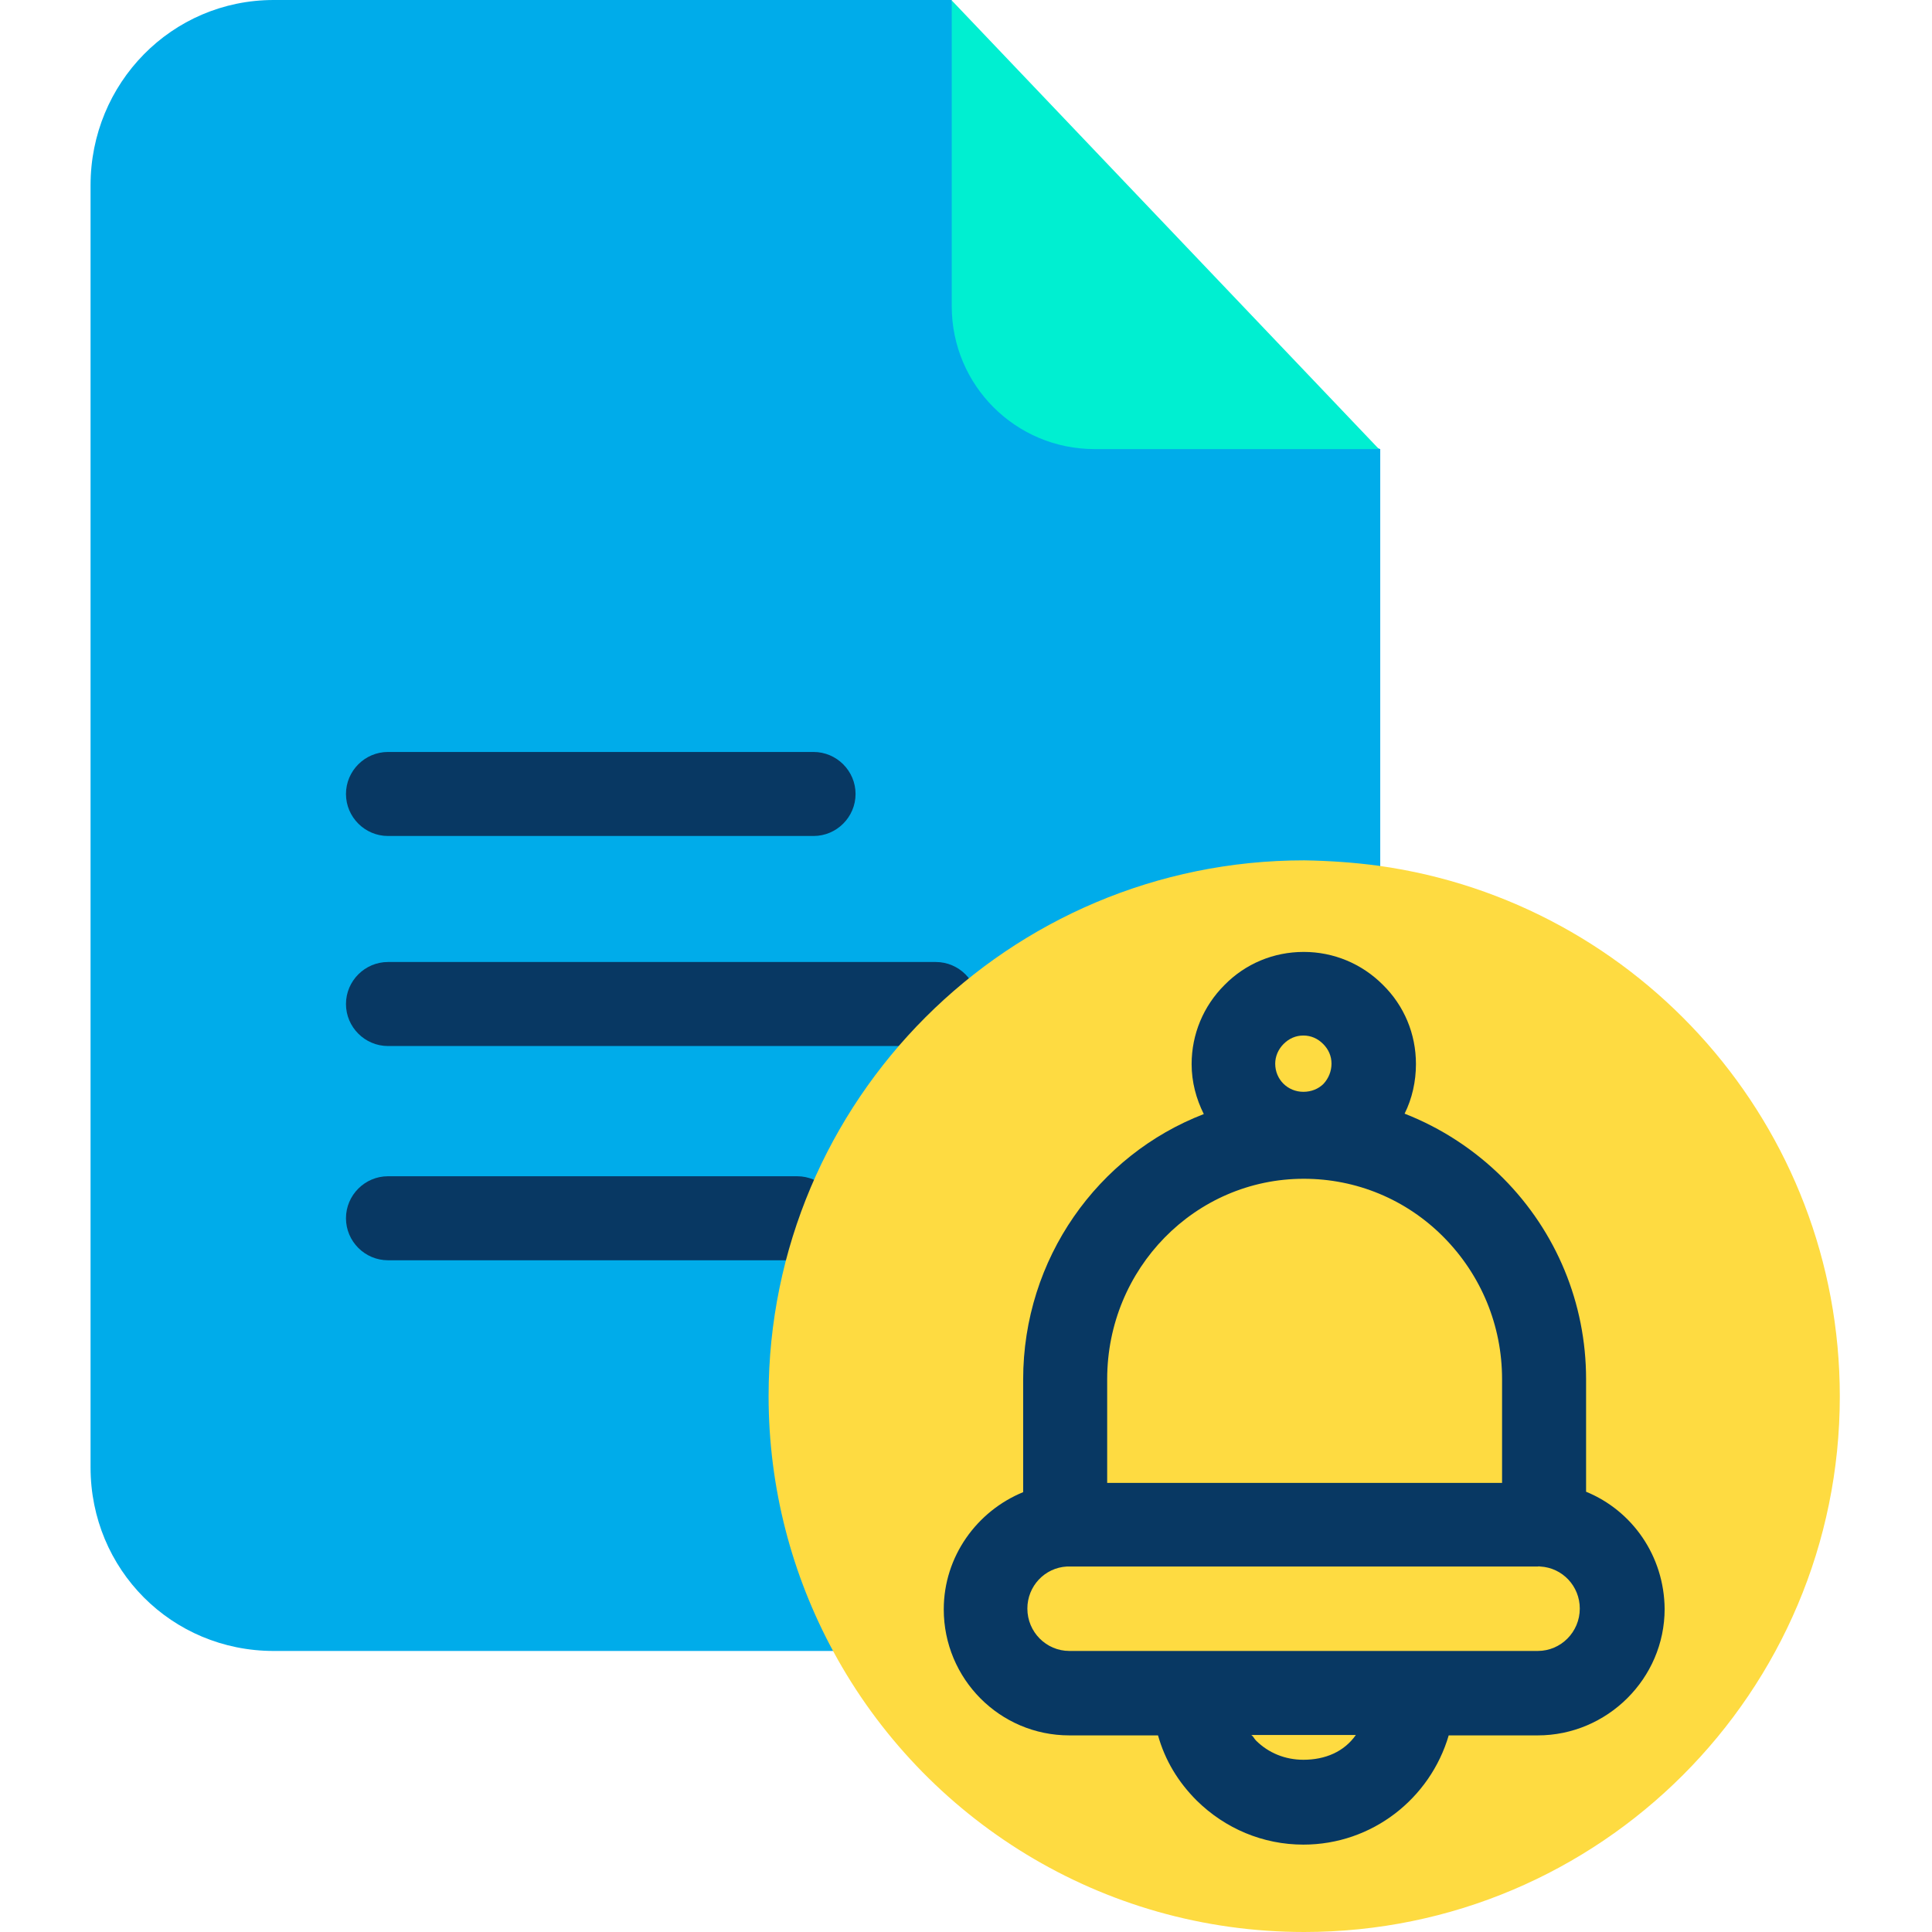 <svg height="640pt" viewBox="-30 0 640 640" width="640pt" xmlns="http://www.w3.org/2000/svg"><path d="m300.586 101.449-15.309-101.449h-224.602c-33.82 0-60.676 27.555-60.676 61.371v424.719c0 33.816 26.855 60.812 60.676 60.812h213.055l153.492-232.402v-165.734zm0 0" fill="#00acea"/><path d="m285.277.141 141.527 148.625h-94.211c-26.164 0-47.316-21.152-47.316-47.316zm0 0" fill="#00efd1"/><g fill="#083863"><path d="m293.906 332.594c0-7.652-6.258-13.918-13.914-13.918h-181.465c-7.652 0-13.918 6.266-13.918 13.918 0 7.656 6.266 13.914 13.918 13.914h181.324c7.797 0 14.055-6.258 14.055-13.914zm0 0"/><path d="m98.527 276.93h140.969c7.652 0 13.918-6.262 13.918-13.918 0-7.652-6.266-13.914-13.918-13.914h-140.969c-7.652 0-13.918 6.262-13.918 13.914 0 7.656 6.266 13.918 13.918 13.918zm0 0"/><path d="m234.066 389.648h-135.539c-7.652 0-13.918 6.266-13.918 13.914 0 7.656 6.266 13.918 13.918 13.918h135.539c7.656 0 13.918-6.262 13.918-13.918 0-7.648-6.262-13.914-13.918-13.914zm0 0"/></g><path d="m426.805 286.812c86.281 12.102 152.656 86.137 152.656 175.754 0 97.969-79.457 177.434-177.426 177.434-67.352 0-126.078-37.574-156-92.961-13.637-25.188-21.43-53.992-21.43-84.609 0-97.969 79.461-177.43 177.43-177.43 8.352.141 16.559.699 24.77 1.812zm0 0" fill="#fedb41"/><path d="m495.41 494.16v-37.297c0-25.188-9.879-48.848-27.414-66.516-9.461-9.465-20.594-16.699-32.703-21.434 2.504-5.008 3.758-10.715 3.758-16.418 0-10.02-3.895-19.348-10.996-26.305-6.957-6.957-16.277-10.855-26.16-10.855-10.02 0-19.34 3.898-26.301 10.996-6.957 6.957-10.852 16.281-10.852 26.164 0 5.98 1.527 11.547 4.031 16.555-35.066 13.504-59.84 47.871-59.84 87.949v37.297c-15.305 6.266-26.301 21.293-26.301 38.828 0 22.957 18.508 41.746 41.609 41.746h29.367c2.363 8.352 6.68 15.445 12.801 21.57 9.465 9.324 21.988 14.613 35.348 14.613 22.82 0 42.027-15.309 48.148-36.184h29.504c22.957 0 42.023-18.789 42.023-41.887-.141-17.535-10.715-32.566-26.023-38.824zm-100.195-148.344c1.812-1.812 4.039-2.785 6.543-2.785 2.504 0 4.73.973 6.539 2.785 1.809 1.805 2.781 4.031 2.781 6.535 0 2.508-.973 4.875-2.641 6.68-1.672 1.672-4.039 2.648-6.68 2.648-5.152 0-9.328-4.039-9.328-9.328 0-2.363.977-4.73 2.785-6.535zm6.68 44.668c17.398 0 33.953 6.82 46.344 19.344 12.383 12.523 19.34 29.223 19.34 47.035v34.371h-130.812v-34.371c0-36.602 29.09-66.379 65.129-66.379zm-.137 192.461c-5.988 0-11.555-2.227-15.727-6.402-.559-.559-1.113-1.812-1.672-1.812h34.789c-3.895 5.566-10.156 8.215-17.391 8.215zm77.652-36.047h-155.168c-7.652 0-13.914-6.258-13.914-14.051 0-7.379 5.707-13.504 13.078-13.918h156.004c.277 0 .414-.141.691 0h.141c7.375.414 13.082 6.539 13.082 13.918 0 7.793-6.266 14.051-13.914 14.051zm0 0" fill="#083863"/></svg>